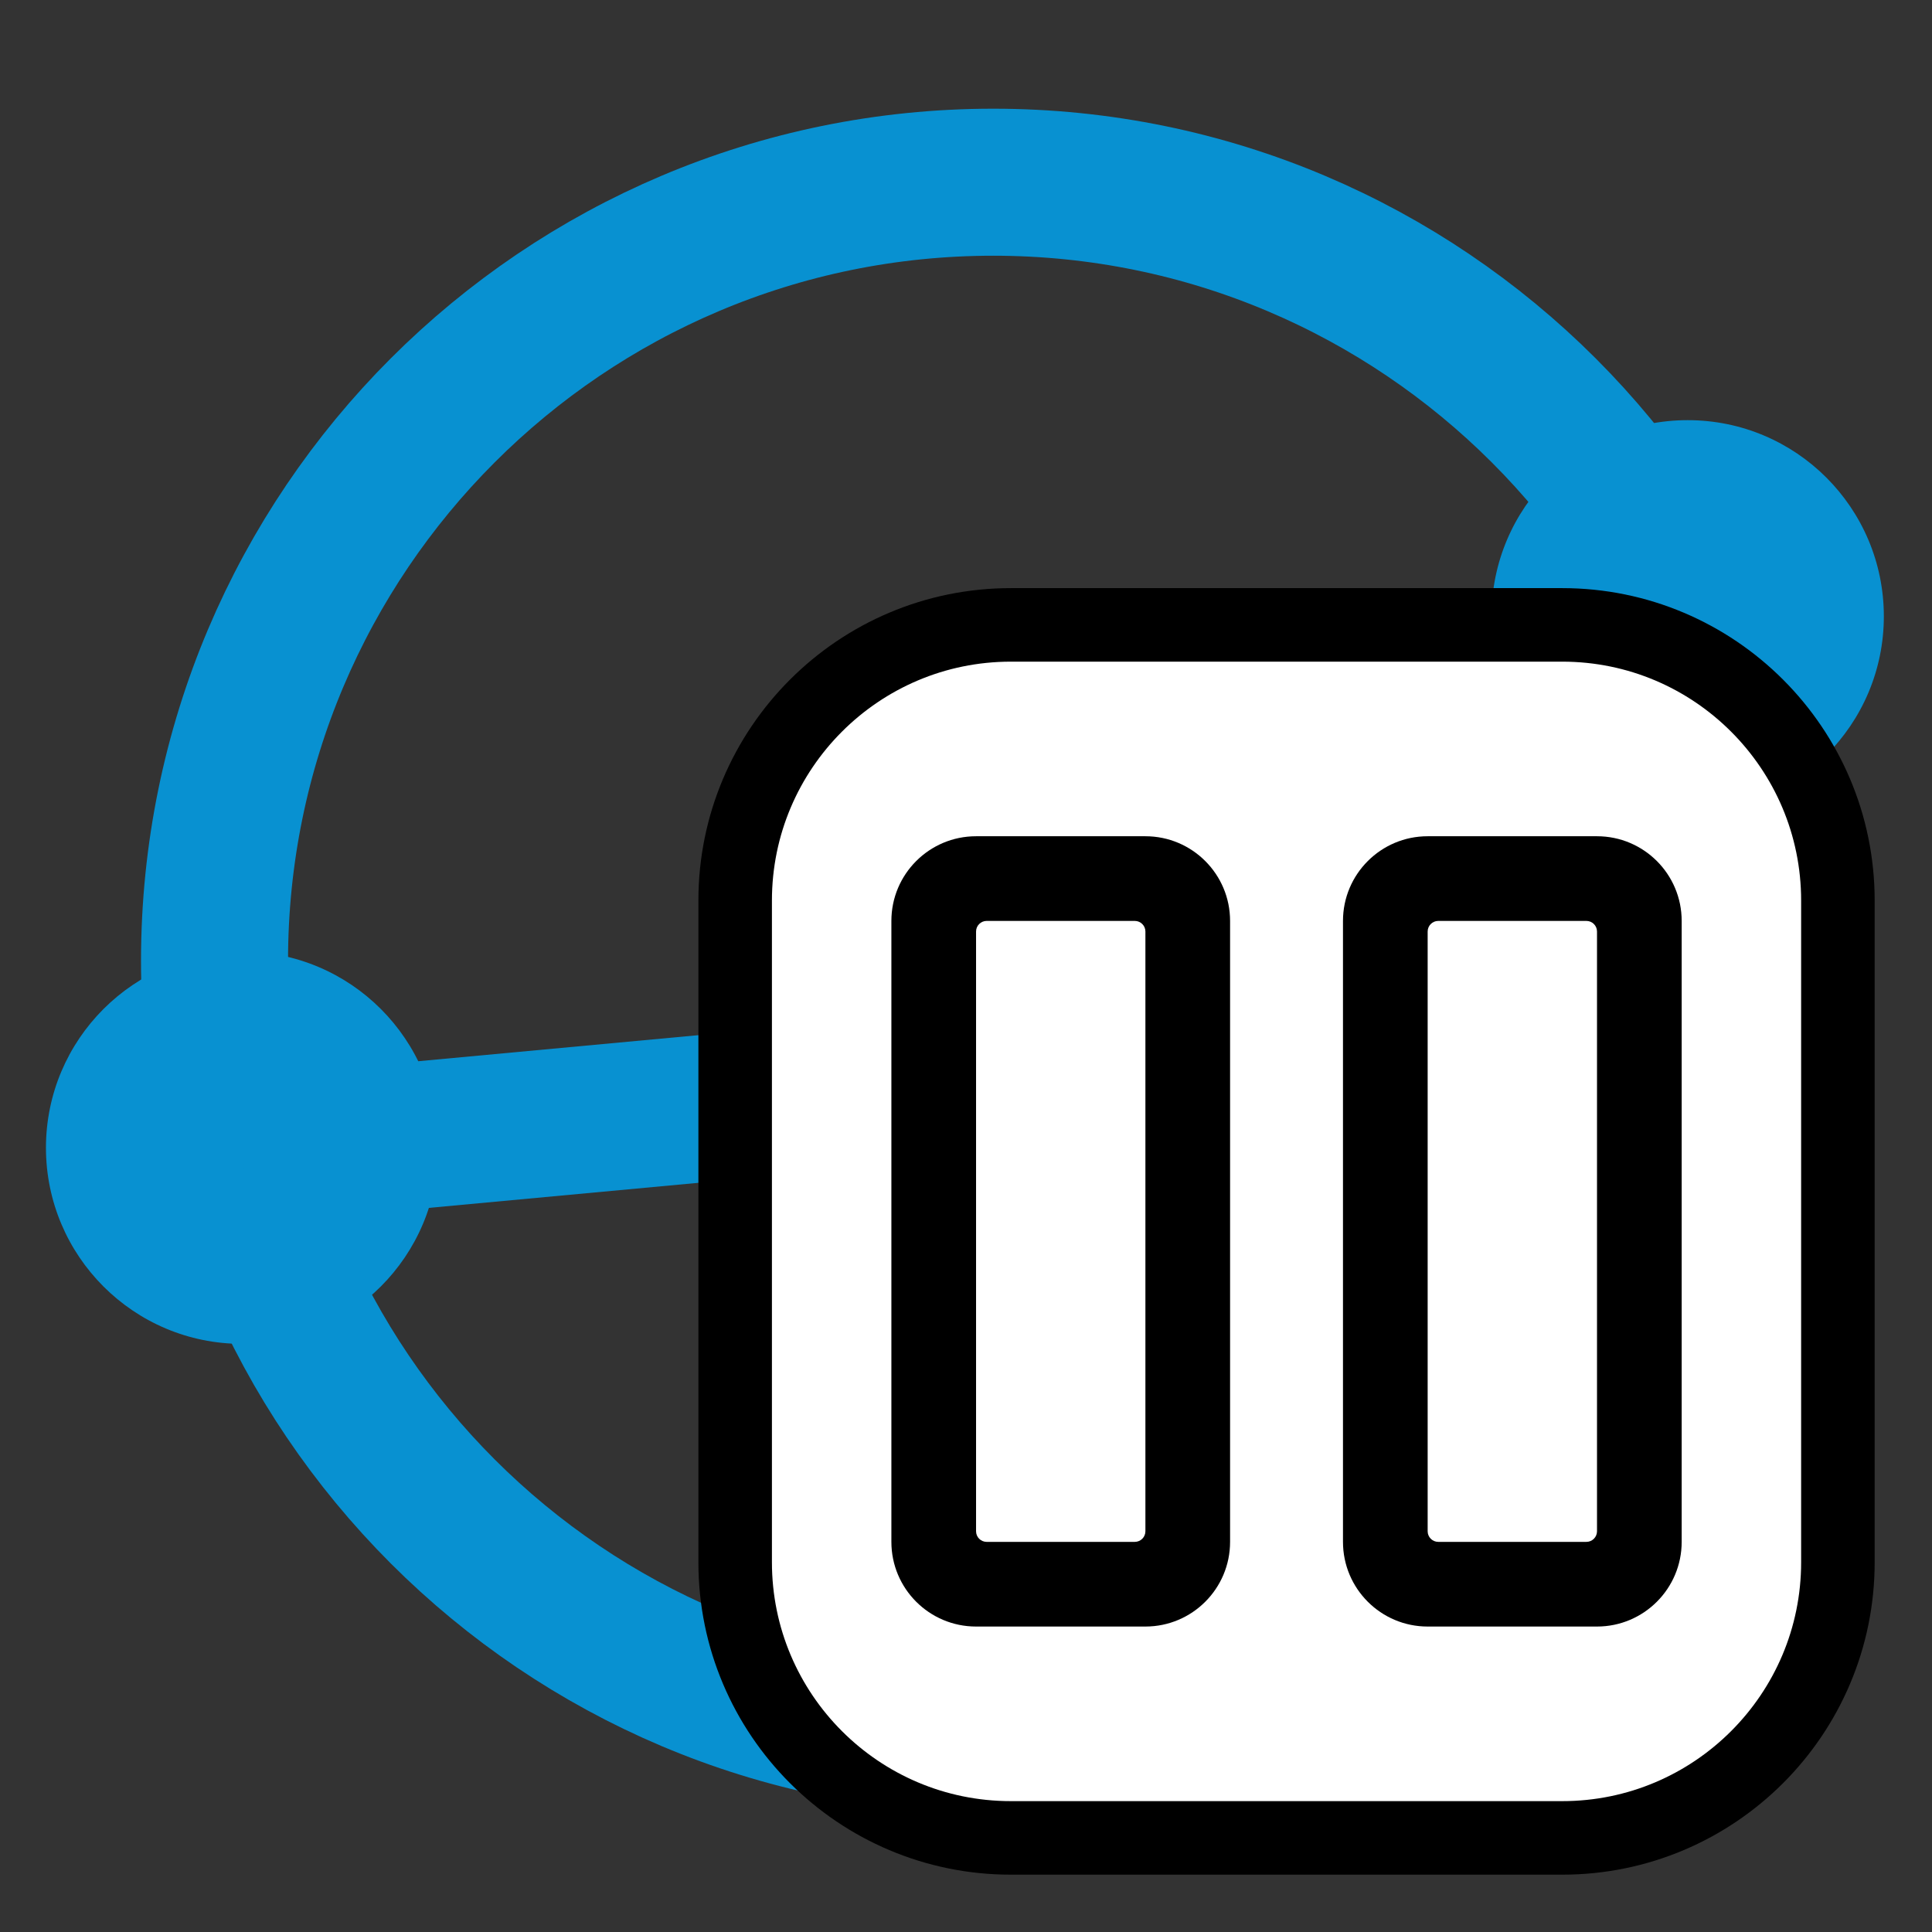 <?xml version="1.0" encoding="UTF-8" standalone="no"?><!DOCTYPE svg PUBLIC "-//W3C//DTD SVG 1.1//EN" "http://www.w3.org/Graphics/SVG/1.1/DTD/svg11.dtd"><svg width="100%" height="100%" viewBox="0 0 438 438" version="1.1" xmlns="http://www.w3.org/2000/svg" xmlns:xlink="http://www.w3.org/1999/xlink" xml:space="preserve" xmlns:serif="http://www.serif.com/" style="fill-rule:evenodd;clip-rule:evenodd;stroke-miterlimit:10;"><rect x="0" y="0" width="438" height="438" fill="#333333" stroke="none"/><rect id="pause" x="0" y="0" width="437.5" height="437.5" style="fill:none;"/><clipPath id="_clip1"><rect x="0" y="0" width="437.5" height="437.5"/></clipPath><g clip-path="url(#_clip1)"><g id="logo"><g><path d="M382.612,95.255c-24.55,-0.005 -44.462,19.902 -44.473,44.465c-0.006,24.546 19.926,44.469 44.473,44.465c24.558,0.012 44.471,-19.905 44.471,-44.47c-0.007,-24.557 -19.914,-44.468 -44.471,-44.46" style="fill:#0891d1;fill-rule:nonzero;"/><path d="M260.929,196.549c-24.541,-0.01 -44.456,19.906 -44.465,44.465c-0.015,24.549 19.91,44.476 44.465,44.465c24.563,0.012 44.481,-19.908 44.479,-44.468c-0.007,-24.552 -19.913,-44.472 -44.479,-44.462" style="fill:#0891d1;fill-rule:nonzero;"/><path d="M54.889,215.728c-24.539,0.008 -44.454,19.905 -44.472,44.477c0.013,24.547 19.907,44.476 44.472,44.463c24.567,0.021 44.484,-19.912 44.472,-44.477c-0.001,-24.566 -19.907,-44.476 -44.472,-44.463" style="fill:#0891d1;fill-rule:nonzero;"/><path d="M337.894,307.259c-24.553,-0.01 -44.455,19.918 -44.472,44.452c0,24.563 19.92,44.485 44.472,44.481c24.548,0.001 44.461,-19.908 44.472,-44.462c-0.005,-24.567 -19.91,-44.481 -44.472,-44.471" style="fill:#0891d1;fill-rule:nonzero;"/></g><g><path d="M401.711,217.846c0,-97.434 -79.104,-176.538 -176.538,-176.538c-97.434,0 -176.538,79.104 -176.538,176.538c0,97.434 79.104,176.538 176.538,176.538c97.434,0 176.538,-79.104 176.538,-176.538Z" style="fill:none;stroke:#0891d1;stroke-width:33.33px;"/><path d="M382.516,140.628l-121.575,101.243" style="fill:none;fill-rule:nonzero;stroke:#0891d1;stroke-width:33.33px;"/><path d="M337.822,352.51l-76.884,-110.638" style="fill:none;fill-rule:nonzero;stroke:#0891d1;stroke-width:33.33px;"/><path d="M54.984,261.031l205.954,-19.159" style="fill:none;fill-rule:nonzero;stroke:#0891d1;stroke-width:33.33px;"/></g></g><g id="icon"><path d="M416.667,204.167c0,-34.495 -28.006,-62.5 -62.5,-62.5l-125,0c-34.495,0 -62.5,28.005 -62.5,62.5l0,150c0,34.494 28.005,62.5 62.5,62.5l125,0c34.494,0 62.5,-28.006 62.5,-62.5l0,-150Z" style="fill:#fff;stroke:#000;stroke-width:16.67px;stroke-linecap:round;stroke-linejoin:round;stroke-miterlimit:1.5;"/><path d="M278.869,208.78l0,140.774c0,10.598 -8.598,19.196 -19.196,19.196l-38.393,0c-10.598,0 -19.197,-8.598 -19.197,-19.196l0,-140.774c0,-10.598 8.599,-19.197 19.197,-19.197l38.393,0c10.598,0 19.196,8.599 19.196,19.197Zm-19.196,138.374l0,-135.975c0,-1.319 -1.08,-2.399 -2.4,-2.399l-33.594,0c-1.319,0 -2.399,1.08 -2.399,2.399l0,135.975c0,1.32 1.08,2.4 2.399,2.4l33.594,0c1.32,0 2.4,-1.08 2.4,-2.4Zm121.577,-138.374l0,140.774c0,10.598 -8.598,19.196 -19.196,19.196l-38.393,0c-10.598,0 -19.197,-8.598 -19.197,-19.196l0,-140.774c0,-10.598 8.599,-19.197 19.197,-19.197l38.393,0c10.598,0 19.196,8.599 19.196,19.197Zm-19.196,138.374l0,-135.975c0,-1.319 -1.08,-2.399 -2.4,-2.399l-33.594,0c-1.319,0 -2.399,1.08 -2.399,2.399l0,135.975c0,1.32 1.08,2.4 2.399,2.4l33.594,0c1.32,0 2.4,-1.08 2.4,-2.4Z" style="fill-rule:nonzero;"/></g></g></svg>
